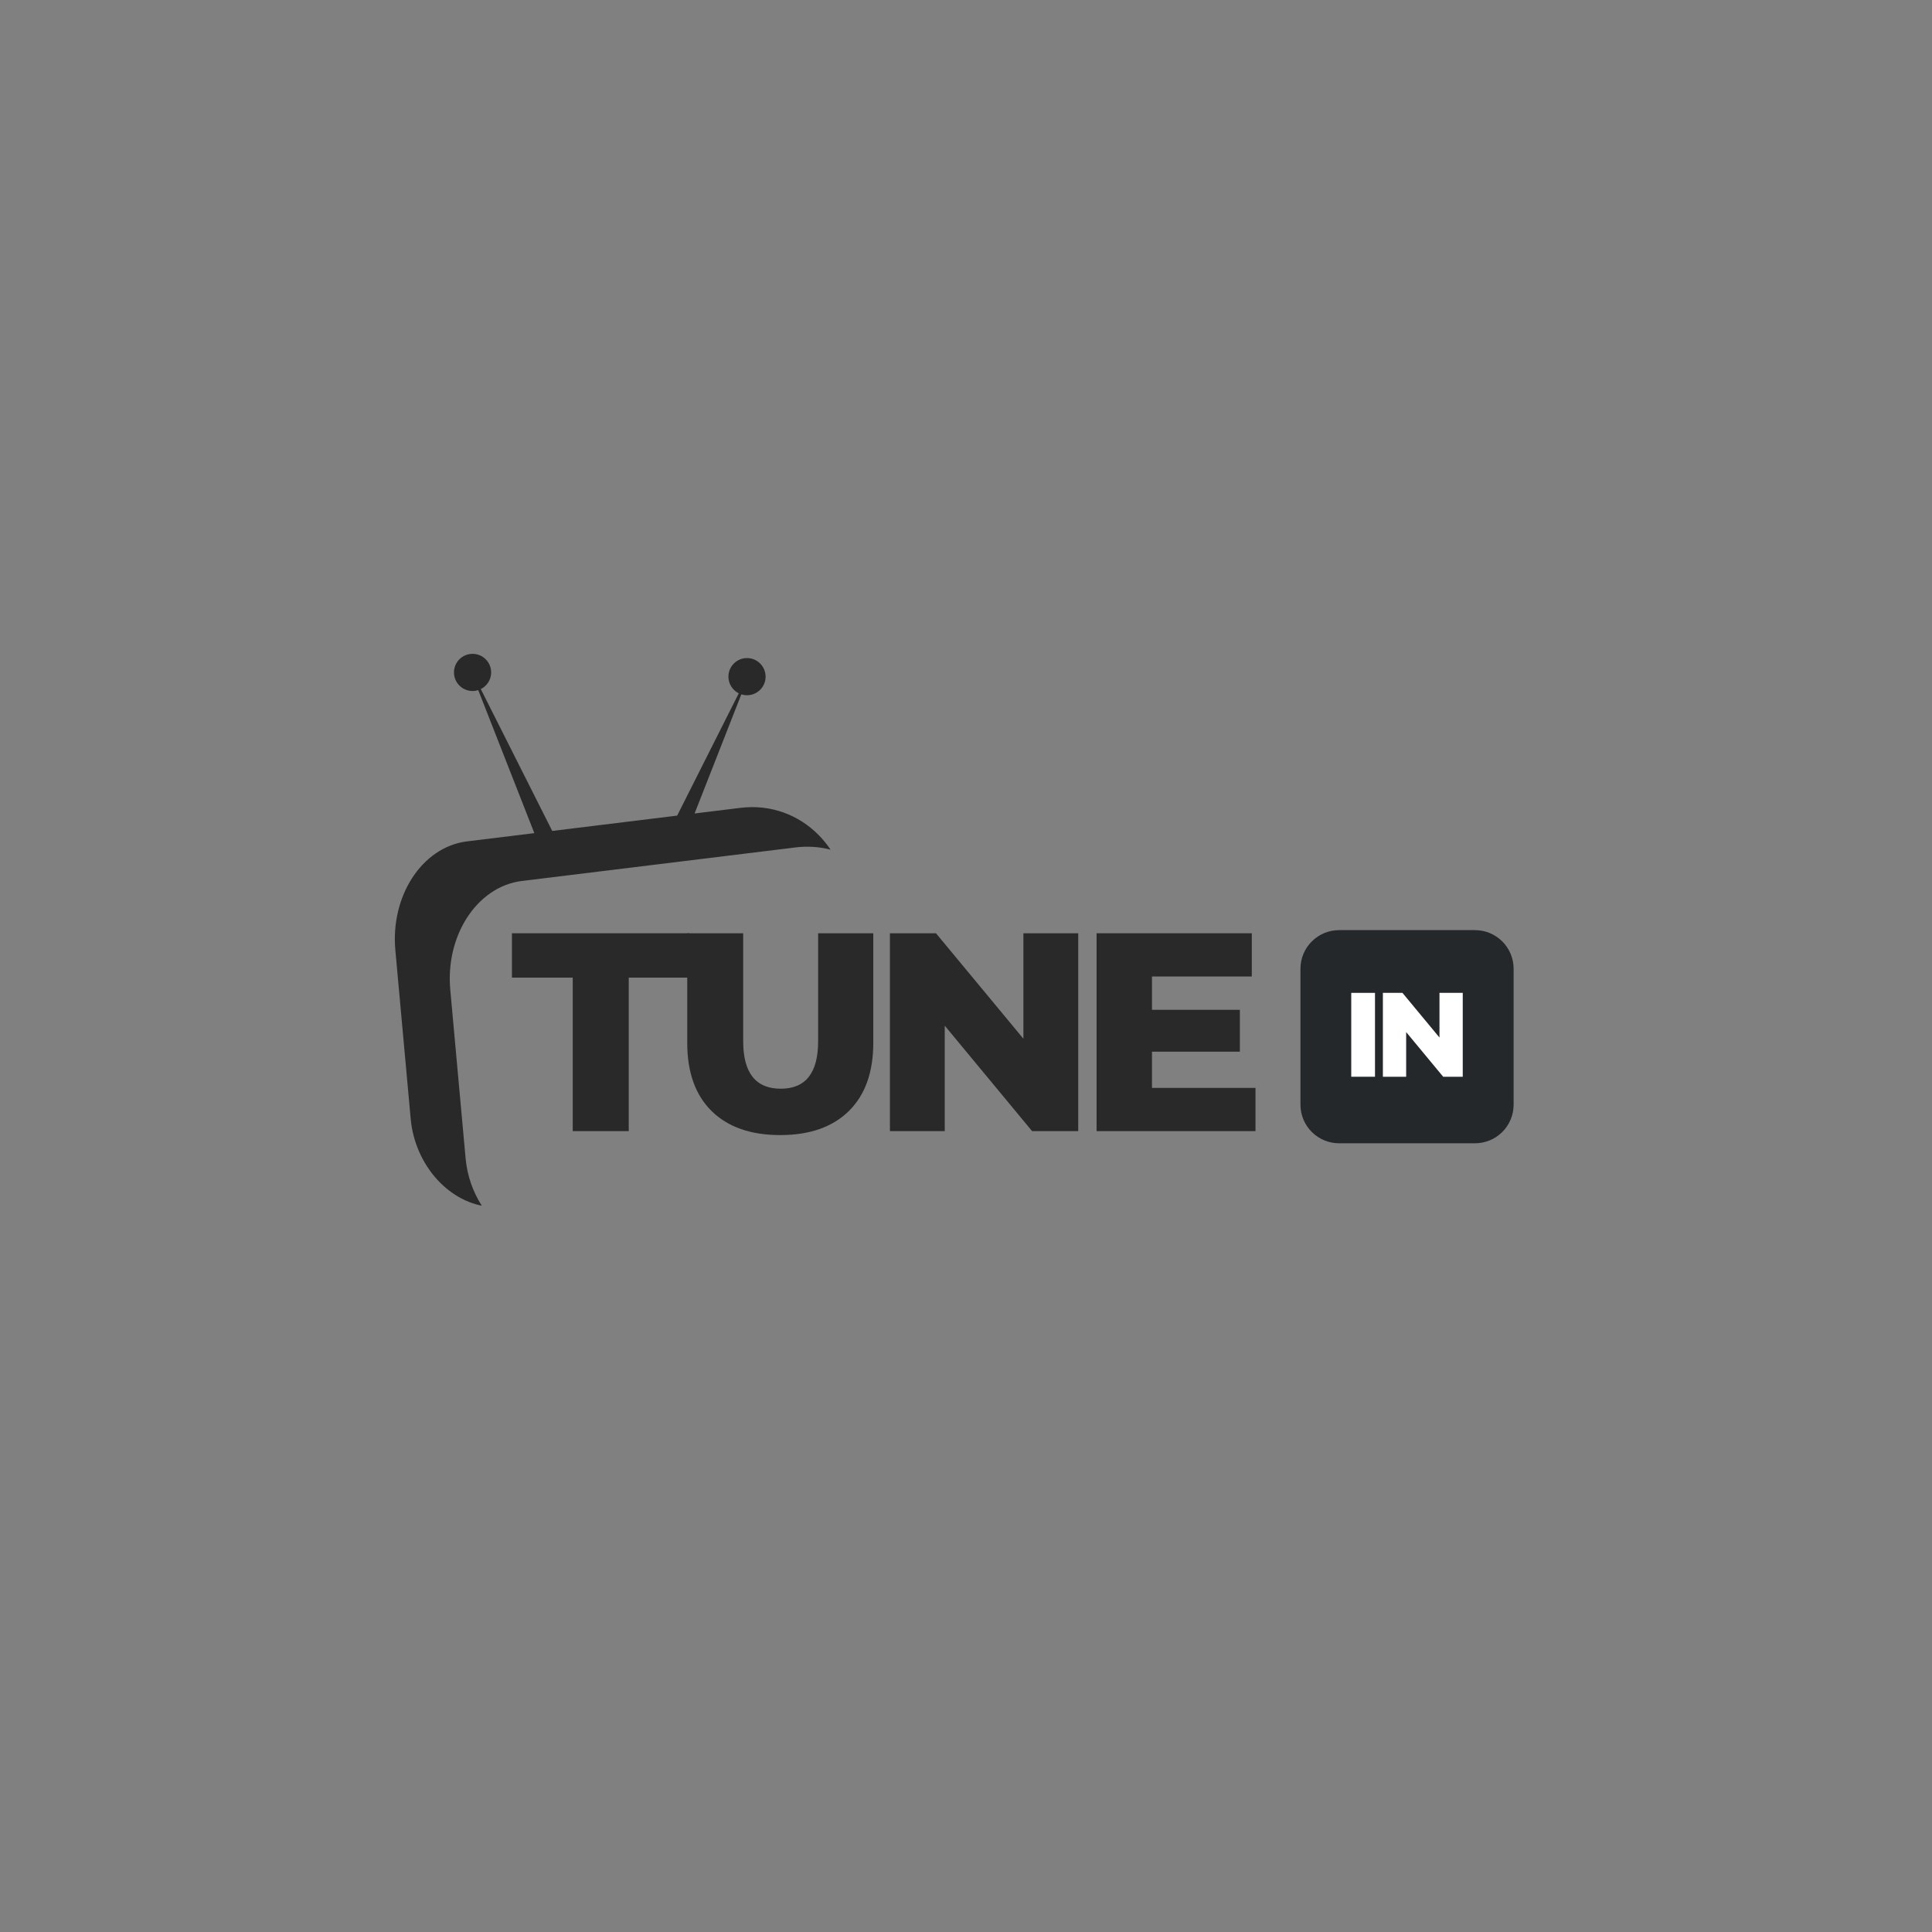 <svg xmlns="http://www.w3.org/2000/svg" xmlns:xlink="http://www.w3.org/1999/xlink" width="500" zoomAndPan="magnify" viewBox="0 0 375 375" height="500" preserveAspectRatio="xMidYMid meet" version="1.0"><rect x="0" y="0" width="375" height="375" fill="#808080" stroke="none"/><defs><g/><clipPath id="32ed19a402"><path d="M 76.641 126.91 L 161.215 126.91 L 161.215 234.031 L 76.641 234.031 Z M 76.641 126.91 " clip-rule="nonzero"/></clipPath><clipPath id="acab8c1a9f"><path d="M 252.418 180.535 L 293.793 180.535 L 293.793 221.91 L 252.418 221.91 Z M 252.418 180.535 " clip-rule="nonzero"/></clipPath><clipPath id="567b611bef"><path d="M 259.918 180.535 L 286.293 180.535 C 288.281 180.535 290.191 181.328 291.598 182.734 C 293.004 184.141 293.793 186.047 293.793 188.035 L 293.793 214.41 C 293.793 216.398 293.004 218.309 291.598 219.715 C 290.191 221.121 288.281 221.91 286.293 221.91 L 259.918 221.91 C 257.93 221.91 256.02 221.121 254.613 219.715 C 253.207 218.309 252.418 216.398 252.418 214.41 L 252.418 188.035 C 252.418 186.047 253.207 184.141 254.613 182.734 C 256.02 181.328 257.93 180.535 259.918 180.535 Z M 259.918 180.535 " clip-rule="nonzero"/></clipPath></defs><g clip-path="url(#32ed19a402)"><path fill="#292929" d="M 93.324 133.75 L 99.961 146.934 L 107.188 161.285 L 115.469 160.27 L 131.438 158.309 L 136.754 147.754 L 143.395 134.57 C 142.203 133.98 141.387 132.754 141.387 131.336 C 141.387 129.344 143 127.73 144.992 127.73 C 146.984 127.73 148.602 129.344 148.602 131.336 C 148.602 133.328 146.984 134.945 144.992 134.945 C 144.609 134.945 144.238 134.883 143.891 134.773 L 138.652 148.129 L 134.82 157.895 L 143.734 156.801 C 149.617 156.082 155.031 158.16 158.91 162.094 C 159.758 162.953 160.527 163.898 161.215 164.918 C 159.062 164.359 156.766 164.195 154.391 164.488 C 144.539 165.695 135.125 166.852 126.125 167.953 C 117.504 169.012 109.234 170.023 101.301 170.996 C 96.859 171.539 93.086 174.297 90.59 178.211 C 88.16 182.027 86.93 186.953 87.398 192.105 C 87.918 197.816 88.426 203.43 88.926 208.922 C 89.418 214.328 89.902 219.637 90.375 224.848 C 90.68 228.23 91.816 231.383 93.52 234.031 C 90.219 233.375 87.203 231.527 84.836 228.93 C 82.055 225.875 80.129 221.727 79.715 217.16 C 79.242 211.953 78.758 206.645 78.266 201.238 C 77.766 195.742 77.258 190.133 76.738 184.422 C 76.27 179.266 77.5 174.344 79.93 170.527 C 82.426 166.609 86.203 163.855 90.641 163.312 L 103.715 161.711 L 98.066 147.309 L 92.828 133.953 C 92.48 134.062 92.109 134.125 91.723 134.125 C 89.73 134.125 88.117 132.508 88.117 130.516 C 88.117 128.523 89.73 126.91 91.723 126.91 C 93.715 126.91 95.332 128.523 95.332 130.516 C 95.332 131.934 94.512 133.16 93.324 133.75 " fill-opacity="1" fill-rule="evenodd"/></g><g fill="#292929" fill-opacity="1"><g transform="translate(99.149, 219.552)"><g><path d="M 12.016 -29.797 L 0.219 -29.797 L 0.219 -38.406 L 34.625 -38.406 L 34.625 -29.797 L 22.891 -29.797 L 22.891 0 L 12.016 0 Z M 12.016 -29.797 "/></g></g></g><g fill="#292929" fill-opacity="1"><g transform="translate(129.877, 219.552)"><g><path d="M 21.562 0.766 C 15.852 0.766 11.414 -0.785 8.25 -3.891 C 5.094 -7.004 3.516 -11.414 3.516 -17.125 L 3.516 -38.406 L 14.375 -38.406 L 14.375 -17.453 C 14.375 -11.305 16.805 -8.234 21.672 -8.234 C 26.504 -8.234 28.922 -11.305 28.922 -17.453 L 28.922 -38.406 L 39.625 -38.406 L 39.625 -17.125 C 39.625 -11.414 38.039 -7.004 34.875 -3.891 C 31.707 -0.785 27.27 0.766 21.562 0.766 Z M 21.562 0.766 "/></g></g></g><g fill="#292929" fill-opacity="1"><g transform="translate(168.891, 219.552)"><g><path d="M 40.391 -38.406 L 40.391 0 L 31.438 0 L 14.484 -20.469 L 14.484 0 L 3.844 0 L 3.844 -38.406 L 12.781 -38.406 L 29.75 -17.938 L 29.75 -38.406 Z M 40.391 -38.406 "/></g></g></g><g fill="#292929" fill-opacity="1"><g transform="translate(209.002, 219.552)"><g><path d="M 34.688 -8.391 L 34.688 0 L 3.844 0 L 3.844 -38.406 L 33.969 -38.406 L 33.969 -30.016 L 14.594 -30.016 L 14.594 -23.547 L 31.656 -23.547 L 31.656 -15.422 L 14.594 -15.422 L 14.594 -8.391 Z M 34.688 -8.391 "/></g></g></g><g clip-path="url(#acab8c1a9f)"><g clip-path="url(#567b611bef)"><path fill="#24282b" d="M 252.418 180.535 L 293.793 180.535 L 293.793 221.91 L 252.418 221.91 Z M 252.418 180.535 " fill-opacity="1" fill-rule="nonzero"/></g></g><g fill="#ffffff" fill-opacity="1"><g transform="translate(260.651, 208.995)"><g><path d="M 1.625 -16.281 L 6.234 -16.281 L 6.234 0 L 1.625 0 Z M 1.625 -16.281 "/></g></g></g><g fill="#ffffff" fill-opacity="1"><g transform="translate(266.793, 208.995)"><g><path d="M 17.125 -16.281 L 17.125 0 L 13.328 0 L 6.141 -8.672 L 6.141 0 L 1.625 0 L 1.625 -16.281 L 5.422 -16.281 L 12.609 -7.609 L 12.609 -16.281 Z M 17.125 -16.281 "/></g></g></g></svg>